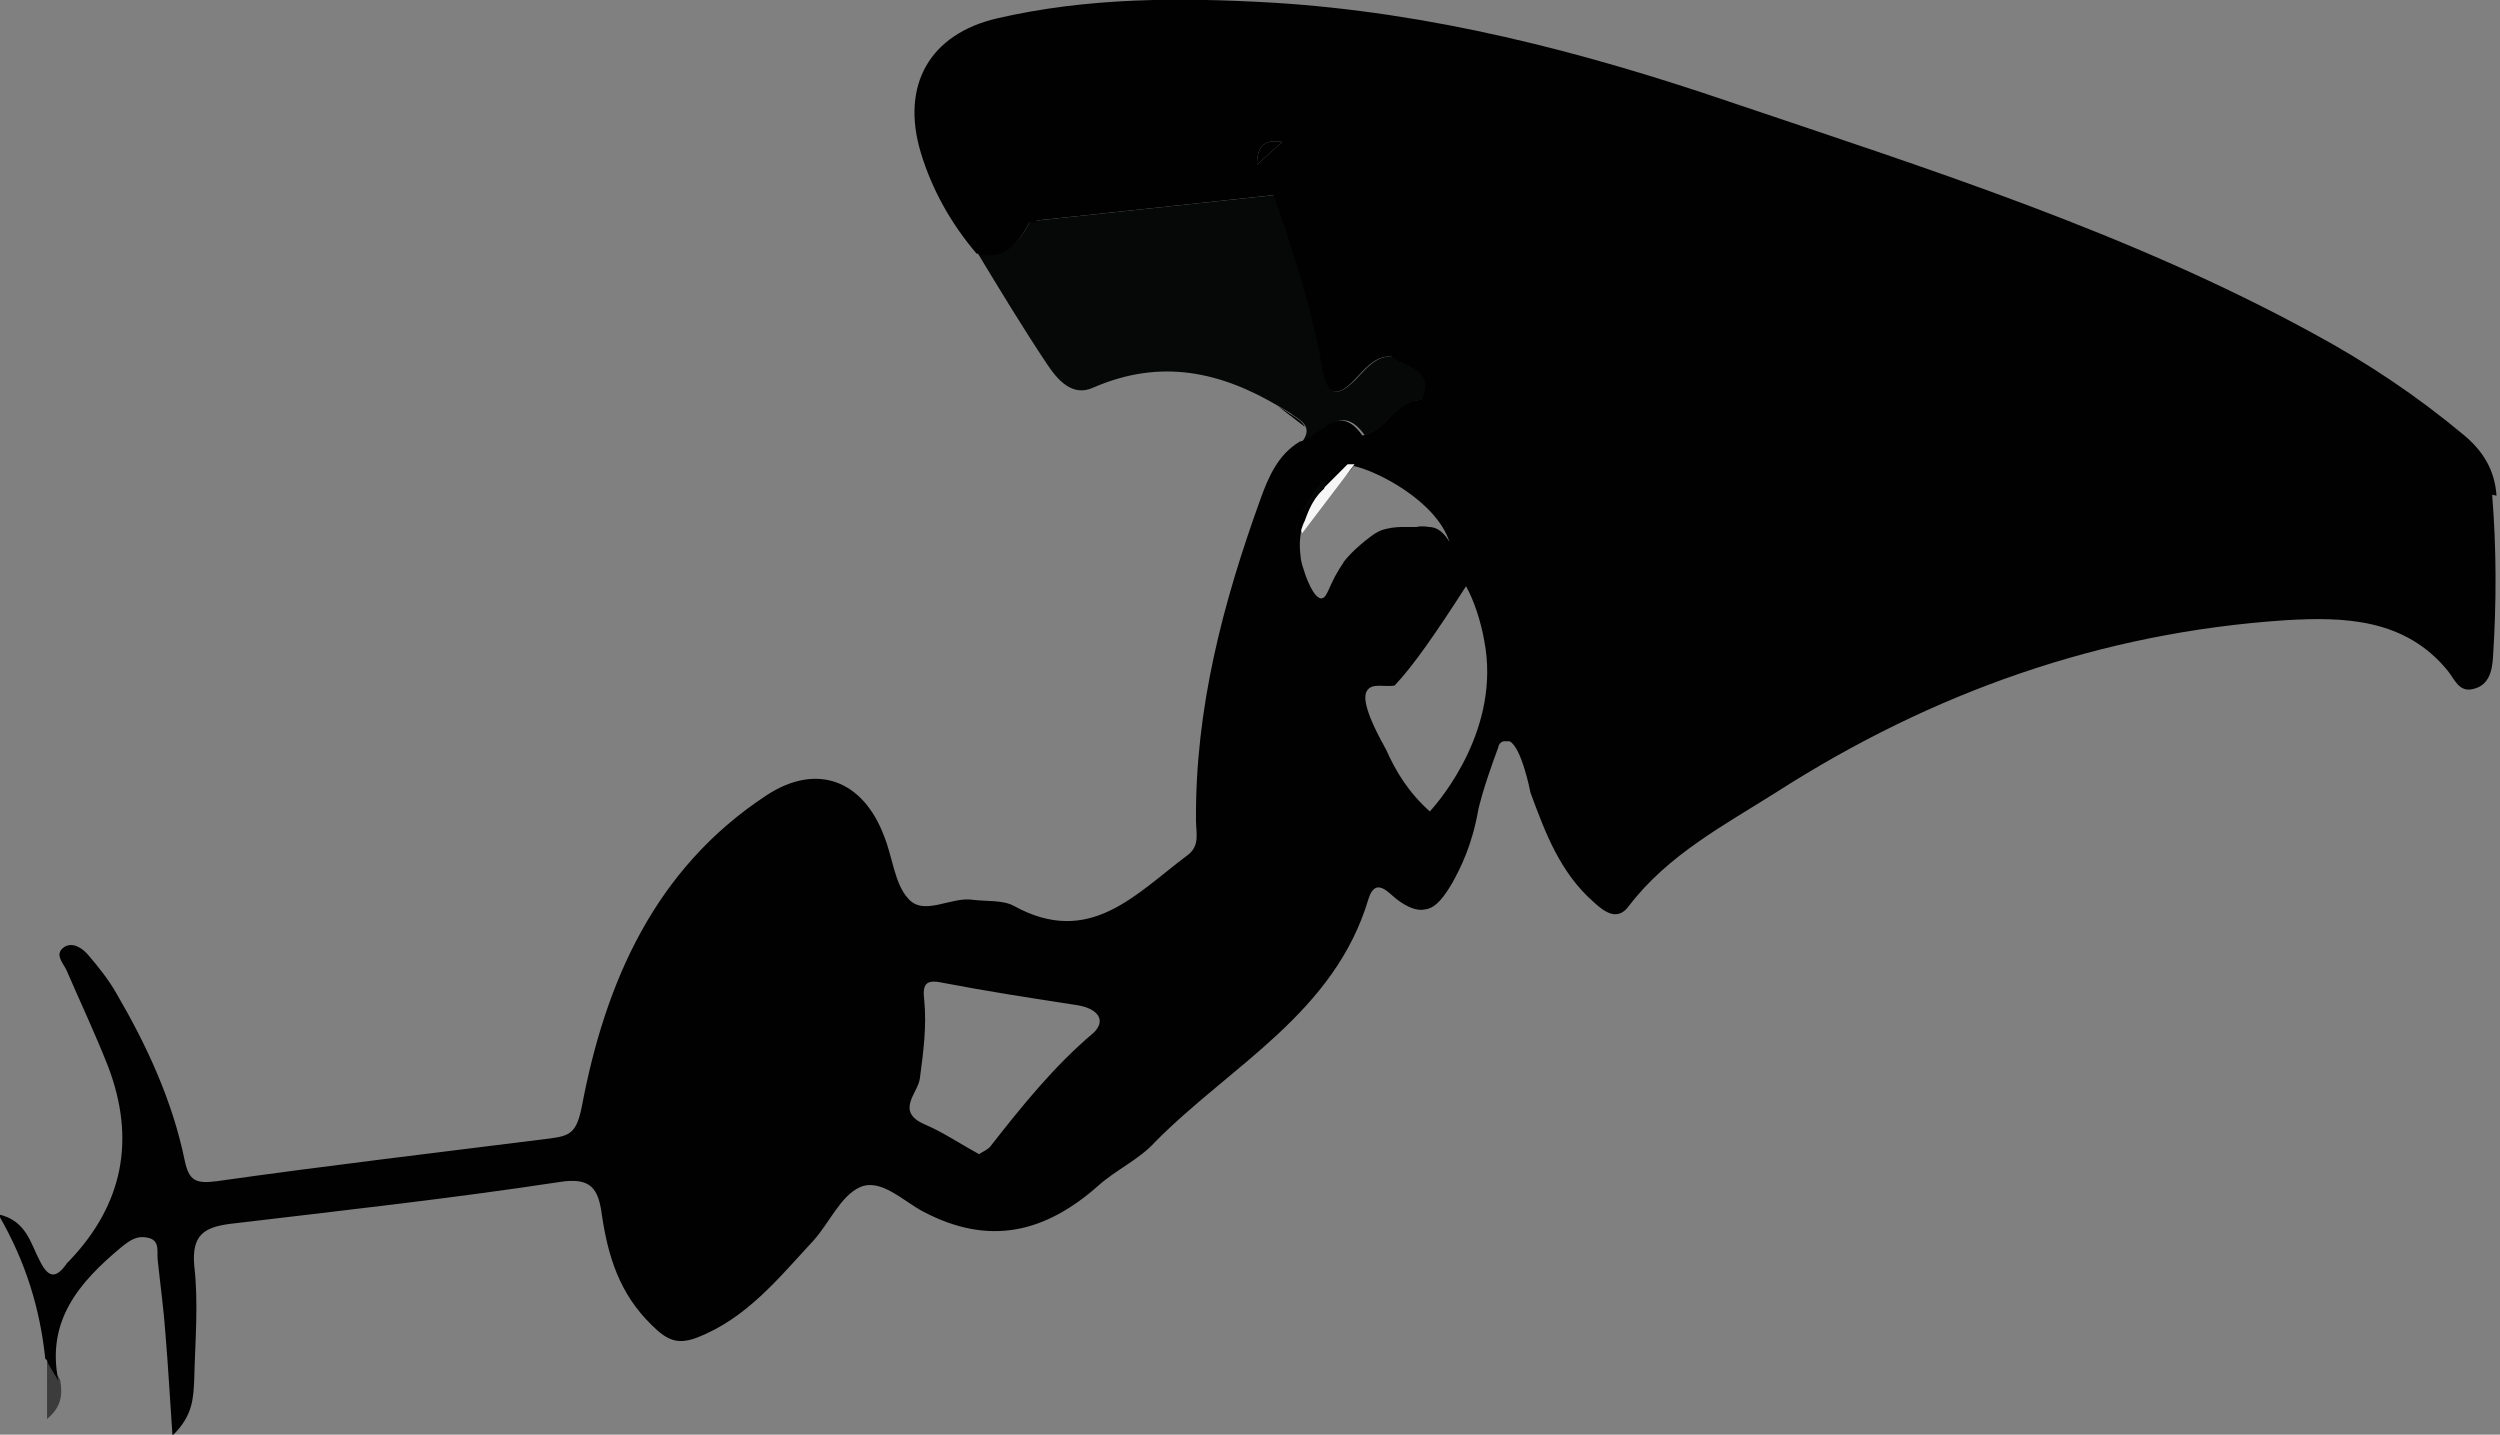 <?xml version="1.0" encoding="UTF-8"?><svg id="Layer_2" xmlns="http://www.w3.org/2000/svg" viewBox="0 0 28.7 16.47"><rect x="0" y="0" width="28.7" height="16.47" fill="#808080" stroke="none"/><defs><style>.cls-1{fill:none;}.cls-2{fill:#f7f6f6;}.cls-3{fill:#010101;}.cls-4{fill:#060707;}.cls-5{fill:#3c3c3c;}</style></defs><g id="SAFE"><g><path class="cls-1" d="M.54,15.59l.03,.05s-.01-.04-.03-.05Z"/><path class="cls-1" d="M15.08,6.08c.09-.01,.18-.02,.27-.02,.14-.03,.28-.05,.43-.02,.06,0,.13,0,.19-.02,.1,0,.2-.03,.3-.05,.06-.01,.12-.01,.18,0,.1,.02,.16,.1,.22,.17-.16-.48-.88-.76-1.13-.8,0,.01-.02,.03-.03,.04-.07,.08-.15,.16-.23,.23l-.28,.42s.05,.04,.07,.05Z"/><polygon class="cls-1" points="11.91 2.53 11.9 2.54 11.92 2.54 11.91 2.53"/><path class="cls-3" d="M14.84,4.77c-.05-.03-.1-.07-.16-.1l.3,.23c-.02-.05-.08-.09-.14-.13Z"/><path class="cls-3" d="M14.43,1.89l.29-.26c-.22-.04-.29,.07-.29,.26Z"/><path class="cls-4" d="M15.65,5c.27-.06,.37-.4,.68-.41,.17-.37-.21-.35-.35-.5-.2,0-.3,.15-.42,.27-.23,.23-.32,.16-.37-.13-.12-.68-.32-1.34-.56-1.99l-2.71,.29h-.09c-.13,.26-.29,.45-.61,.37h0c.26,.43,.52,.86,.8,1.28,.12,.18,.29,.38,.53,.27,.78-.34,1.47-.18,2.14,.22,.05,.03,.11,.06,.16,.1,.06,.04,.12,.08,.14,.13,.02,.05,.01,.1-.04,.17h0c.24-.05,.43-.48,.72-.07Z"/><path class="cls-5" d="M.54,15.59v.7c.17-.14,.18-.29,.15-.45l-.12-.2-.03-.05Z"/><path class="cls-3" d="M28.66,5.69c-.02-.29-.15-.51-.38-.7-.54-.45-1.11-.83-1.72-1.16-2.12-1.16-4.42-1.89-6.7-2.66C18.16,.59,16.42,.14,14.6,.03c-1.06-.06-2.11-.06-3.15,.18-.78,.18-1.11,.77-.88,1.54,.13,.43,.35,.82,.64,1.16,.32,.09,.48-.11,.61-.36h.08v-.02h.01l2.71-.29c.23,.65,.44,1.31,.56,1.99,.05,.29,.15,.36,.37,.13,.12-.12,.22-.27,.42-.27,.14,.15,.52,.13,.35,.5-.3,0-.4,.35-.68,.41-.28-.4-.48,.02-.72,.07h0c-.25,.15-.36,.41-.45,.66-.43,1.19-.75,2.4-.74,3.69,0,.14,.05,.29-.1,.4-.59,.44-1.12,1.06-1.99,.58-.13-.07-.31-.05-.47-.07-.25-.04-.56,.19-.74-.01-.16-.17-.18-.47-.28-.72-.24-.64-.77-.85-1.35-.47-1.28,.84-1.85,2.14-2.12,3.57-.06,.3-.13,.34-.37,.37-1.27,.16-2.55,.31-3.82,.49-.24,.03-.32,0-.37-.24-.14-.68-.43-1.31-.78-1.91-.09-.16-.21-.31-.33-.45-.06-.07-.17-.15-.27-.09-.12,.08-.02,.18,.02,.26,.16,.37,.33,.73,.48,1.11q.48,1.26-.44,2.23s-.02,.02-.03,.03c-.13,.19-.22,.17-.32-.04-.1-.19-.15-.45-.47-.52,.32,.55,.48,1.09,.54,1.66,.02,.01,.03,.03,.03,.05l.12,.2c-.14-.69,.24-1.13,.72-1.53,.1-.08,.18-.14,.31-.11,.14,.03,.1,.16,.11,.25,.03,.29,.07,.57,.09,.86,.03,.36,.05,.72,.08,1.16,.24-.23,.24-.44,.25-.65,.01-.43,.05-.87,0-1.3-.03-.35,.11-.44,.41-.48,1.26-.15,2.53-.29,3.78-.48,.37-.06,.45,.08,.49,.38,.07,.47,.2,.9,.57,1.26,.17,.17,.29,.23,.51,.15,.58-.22,.95-.69,1.35-1.12,.18-.2,.31-.51,.53-.61,.24-.11,.5,.16,.73,.28,.76,.4,1.4,.24,2.01-.3,.2-.18,.47-.3,.65-.5,.87-.88,2.06-1.48,2.45-2.79,.08-.26,.23-.07,.32,0,.13,.1,.24,.14,.33,.12,.08-.01,.17-.06,.31-.3,.1-.18,.23-.44,.3-.84,0,0,.04-.21,.23-.72,0-.02,.02-.06,.06-.07,0,0,.03,0,.07,0,.14,.07,.24,.59,.24,.59,.17,.46,.34,.92,.73,1.26,.12,.11,.27,.22,.4,.04,.45-.59,1.1-.93,1.7-1.31,1.78-1.14,3.72-1.83,5.84-1.97,.67-.04,1.37-.02,1.86,.58,.08,.1,.13,.25,.29,.21,.18-.04,.22-.2,.23-.37,.04-.62,.04-1.24-.01-1.86ZM14.43,1.89c0-.19,.07-.3,.29-.26l-.29,.26Zm-1.88,9.97c-.45,.38-.82,.84-1.18,1.3-.03,.04-.09,.06-.13,.09-.22-.12-.41-.25-.62-.34-.35-.15-.08-.36-.06-.53,.04-.3,.08-.6,.05-.9-.02-.17,.01-.24,.2-.2,.52,.1,1.04,.18,1.56,.26,.24,.04,.34,.18,.17,.33Zm2.88-5.41c-.18,.25-.18,.41-.26,.42-.09,0-.18-.25-.2-.32-.03-.08-.04-.15-.04-.17-.02-.15,0-.28,.03-.37l.5-.67-.18,.28c.08-.07,.16-.15,.23-.23,.01-.01,.02-.03,.03-.04,.25,.05,.94,.39,1.1,.87-.02-.03-.05-.08-.1-.12-.05-.04-.1-.05-.13-.05-.06-.01-.12-.01-.15,0-.03,0-.08,0-.14,0-.04,0-.12,0-.2,.02-.1,.02-.16,.07-.25,.14-.06,.05-.16,.13-.26,.26Zm.99,2.87c-.25-.22-.4-.47-.51-.72-.02-.03-.03-.06-.05-.09-.24-.45-.19-.55-.16-.59,.06-.08,.2-.03,.31-.05,.21-.22,.48-.61,.82-1.14,.09,.16,.17,.4,.21,.63,.19,.99-.49,1.81-.63,1.96Z"/><path class="cls-2" d="M15.55,5.33h-.08l-.27,.27h0c-.17,.18-.19,.31-.26,.48,0,.01,0,.03,.01,.04"/><polygon class="cls-2" points="14.95 6.12 14.95 6.12 14.95 6.12 14.95 6.12"/><polygon class="cls-2" points="14.95 6.12 14.95 6.12 14.95 6.12 14.95 6.12"/><path class="cls-4" d="M14.9,6.21s-.04-.13-.02-.17c.07-.16,.13-.25,.32-.43,.12-.34-.43,.4-.3,.61Z"/></g></g></svg>